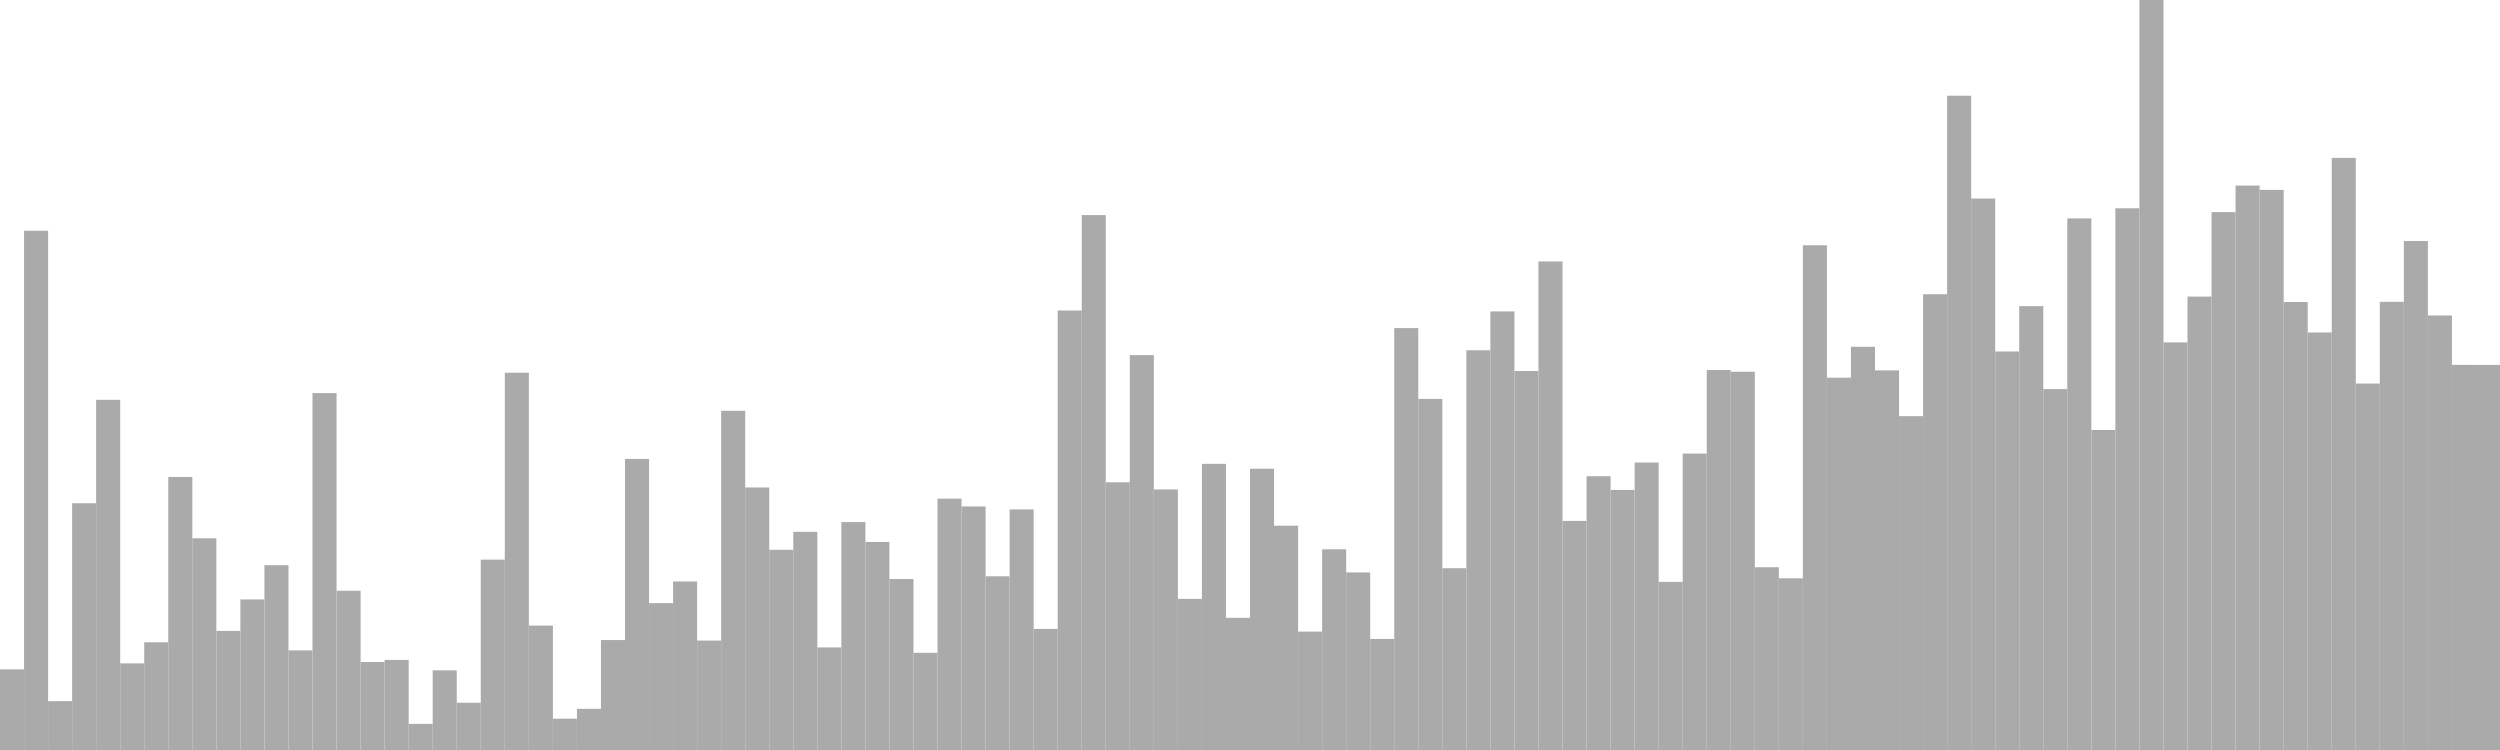 <?xml version="1.0" standalone="no"?>
<svg xmlns:xlink="http://www.w3.org/1999/xlink" xmlns="http://www.w3.org/2000/svg" class="topic-graph" style="width: 100em; height: 30em; text-align: center;"><rect width="0.962em" height="3.225em" x="0em" y="26.775em" fill="#aaa"/><rect width="0.962em" height="20.771em" x="0.962em" y="9.229em" fill="#aaa"/><rect width="0.962em" height="1.954em" x="1.923em" y="28.046em" fill="#aaa"/><rect width="0.962em" height="9.87em" x="2.885em" y="20.13em" fill="#aaa"/><rect width="0.962em" height="14.007em" x="3.846em" y="15.993em" fill="#aaa"/><rect width="0.962em" height="3.465em" x="4.808em" y="26.535em" fill="#aaa"/><rect width="0.962em" height="4.309em" x="5.769em" y="25.691em" fill="#aaa"/><rect width="0.962em" height="10.921em" x="6.731em" y="19.079em" fill="#aaa"/><rect width="0.962em" height="8.469em" x="7.692em" y="21.531em" fill="#aaa"/><rect width="0.962em" height="4.763em" x="8.654em" y="25.237em" fill="#aaa"/><rect width="0.962em" height="6.023em" x="9.615em" y="23.977em" fill="#aaa"/><rect width="0.962em" height="7.392em" x="10.577em" y="22.608em" fill="#aaa"/><rect width="0.962em" height="3.985em" x="11.538em" y="26.015em" fill="#aaa"/><rect width="0.962em" height="14.276em" x="12.5em" y="15.724em" fill="#aaa"/><rect width="0.962em" height="6.371em" x="13.462em" y="23.629em" fill="#aaa"/><rect width="0.962em" height="3.519em" x="14.423em" y="26.481em" fill="#aaa"/><rect width="0.962em" height="3.603em" x="15.385em" y="26.397em" fill="#aaa"/><rect width="0.962em" height="1.045em" x="16.346em" y="28.955em" fill="#aaa"/><rect width="0.962em" height="3.186em" x="17.308em" y="26.814em" fill="#aaa"/><rect width="0.962em" height="1.891em" x="18.269em" y="28.109em" fill="#aaa"/><rect width="0.962em" height="7.614em" x="19.231em" y="22.386em" fill="#aaa"/><rect width="0.962em" height="15.091em" x="20.192em" y="14.909em" fill="#aaa"/><rect width="0.962em" height="4.976em" x="21.154em" y="25.024em" fill="#aaa"/><rect width="0.962em" height="1.252em" x="22.115em" y="28.748em" fill="#aaa"/><rect width="0.962em" height="1.647em" x="23.077em" y="28.353em" fill="#aaa"/><rect width="0.962em" height="4.398em" x="24.038em" y="25.602em" fill="#aaa"/><rect width="0.962em" height="11.643em" x="25em" y="18.357em" fill="#aaa"/><rect width="0.962em" height="5.874em" x="25.962em" y="24.126em" fill="#aaa"/><rect width="0.962em" height="6.741em" x="26.923em" y="23.259em" fill="#aaa"/><rect width="0.962em" height="4.377em" x="27.885em" y="25.623em" fill="#aaa"/><rect width="0.962em" height="13.569em" x="28.846em" y="16.431em" fill="#aaa"/><rect width="0.962em" height="10.501em" x="29.808em" y="19.499em" fill="#aaa"/><rect width="0.962em" height="8.008em" x="30.769em" y="21.992em" fill="#aaa"/><rect width="0.962em" height="8.728em" x="31.731em" y="21.272em" fill="#aaa"/><rect width="0.962em" height="4.103em" x="32.692em" y="25.897em" fill="#aaa"/><rect width="0.962em" height="9.117em" x="33.654em" y="20.883em" fill="#aaa"/><rect width="0.962em" height="8.322em" x="34.615em" y="21.678em" fill="#aaa"/><rect width="0.962em" height="6.839em" x="35.577em" y="23.161em" fill="#aaa"/><rect width="0.962em" height="3.888em" x="36.538em" y="26.112em" fill="#aaa"/><rect width="0.962em" height="10.053em" x="37.5em" y="19.947em" fill="#aaa"/><rect width="0.962em" height="9.742em" x="38.462em" y="20.258em" fill="#aaa"/><rect width="0.962em" height="6.948em" x="39.423em" y="23.052em" fill="#aaa"/><rect width="0.962em" height="9.623em" x="40.385em" y="20.377em" fill="#aaa"/><rect width="0.962em" height="4.843em" x="41.346em" y="25.157em" fill="#aaa"/><rect width="0.962em" height="17.579em" x="42.308em" y="12.421em" fill="#aaa"/><rect width="0.962em" height="21.397em" x="43.269em" y="8.603em" fill="#aaa"/><rect width="0.962em" height="10.708em" x="44.231em" y="19.292em" fill="#aaa"/><rect width="0.962em" height="15.795em" x="45.192em" y="14.205em" fill="#aaa"/><rect width="0.962em" height="10.422em" x="46.154em" y="19.578em" fill="#aaa"/><rect width="0.962em" height="6.044em" x="47.115em" y="23.956em" fill="#aaa"/><rect width="0.962em" height="11.446em" x="48.077em" y="18.554em" fill="#aaa"/><rect width="0.962em" height="5.287em" x="49.038em" y="24.713em" fill="#aaa"/><rect width="0.962em" height="11.251em" x="50em" y="18.749em" fill="#aaa"/><rect width="0.962em" height="8.972em" x="50.962em" y="21.028em" fill="#aaa"/><rect width="0.962em" height="4.736em" x="51.923em" y="25.264em" fill="#aaa"/><rect width="0.962em" height="8.028em" x="52.885em" y="21.972em" fill="#aaa"/><rect width="0.962em" height="7.103em" x="53.846em" y="22.897em" fill="#aaa"/><rect width="0.962em" height="4.442em" x="54.808em" y="25.558em" fill="#aaa"/><rect width="0.962em" height="16.876em" x="55.769em" y="13.124em" fill="#aaa"/><rect width="0.962em" height="14.043em" x="56.731em" y="15.957em" fill="#aaa"/><rect width="0.962em" height="7.271em" x="57.692em" y="22.729em" fill="#aaa"/><rect width="0.962em" height="15.989em" x="58.654em" y="14.011em" fill="#aaa"/><rect width="0.962em" height="17.543em" x="59.615em" y="12.457em" fill="#aaa"/><rect width="0.962em" height="15.16em" x="60.577em" y="14.84em" fill="#aaa"/><rect width="0.962em" height="19.542em" x="61.538em" y="10.458em" fill="#aaa"/><rect width="0.962em" height="9.164em" x="62.5em" y="20.836em" fill="#aaa"/><rect width="0.962em" height="10.951em" x="63.462em" y="19.049em" fill="#aaa"/><rect width="0.962em" height="10.403em" x="64.423em" y="19.597em" fill="#aaa"/><rect width="0.962em" height="11.499em" x="65.385em" y="18.501em" fill="#aaa"/><rect width="0.962em" height="6.725em" x="66.346em" y="23.275em" fill="#aaa"/><rect width="0.962em" height="11.857em" x="67.308em" y="18.143em" fill="#aaa"/><rect width="0.962em" height="15.199em" x="68.269em" y="14.801em" fill="#aaa"/><rect width="0.962em" height="15.131em" x="69.231em" y="14.869em" fill="#aaa"/><rect width="0.962em" height="7.31em" x="70.192em" y="22.69em" fill="#aaa"/><rect width="0.962em" height="6.868em" x="71.154em" y="23.132em" fill="#aaa"/><rect width="0.962em" height="20.189em" x="72.115em" y="9.811em" fill="#aaa"/><rect width="0.962em" height="14.893em" x="73.077em" y="15.107em" fill="#aaa"/><rect width="0.962em" height="16.128em" x="74.038em" y="13.872em" fill="#aaa"/><rect width="0.962em" height="15.185em" x="75em" y="14.815em" fill="#aaa"/><rect width="0.962em" height="13.354em" x="75.962em" y="16.646em" fill="#aaa"/><rect width="0.962em" height="18.231em" x="76.923em" y="11.769em" fill="#aaa"/><rect width="0.962em" height="26.171em" x="77.885em" y="3.829em" fill="#aaa"/><rect width="0.962em" height="22.058em" x="78.846em" y="7.942em" fill="#aaa"/><rect width="0.962em" height="15.941em" x="79.808em" y="14.059em" fill="#aaa"/><rect width="0.962em" height="17.755em" x="80.769em" y="12.245em" fill="#aaa"/><rect width="0.962em" height="14.437em" x="81.731em" y="15.563em" fill="#aaa"/><rect width="0.962em" height="21.264em" x="82.692em" y="8.736em" fill="#aaa"/><rect width="0.962em" height="12.802em" x="83.654em" y="17.198em" fill="#aaa"/><rect width="0.962em" height="21.669em" x="84.615em" y="8.331em" fill="#aaa"/><rect width="0.962em" height="30em" x="85.577em" y="0em" fill="#aaa"/><rect width="0.962em" height="16.304em" x="86.538em" y="13.696em" fill="#aaa"/><rect width="0.962em" height="18.136em" x="87.5em" y="11.864em" fill="#aaa"/><rect width="0.962em" height="21.515em" x="88.462em" y="8.485em" fill="#aaa"/><rect width="0.962em" height="22.577em" x="89.423em" y="7.423em" fill="#aaa"/><rect width="0.962em" height="22.404em" x="90.385em" y="7.596em" fill="#aaa"/><rect width="0.962em" height="17.92em" x="91.346em" y="12.08em" fill="#aaa"/><rect width="0.962em" height="16.7em" x="92.308em" y="13.3em" fill="#aaa"/><rect width="0.962em" height="23.685em" x="93.269em" y="6.315em" fill="#aaa"/><rect width="0.962em" height="14.658em" x="94.231em" y="15.342em" fill="#aaa"/><rect width="0.962em" height="17.927em" x="95.192em" y="12.073em" fill="#aaa"/><rect width="0.962em" height="20.359em" x="96.154em" y="9.641em" fill="#aaa"/><rect width="0.962em" height="17.381em" x="97.115em" y="12.619em" fill="#aaa"/><rect width="0.962em" height="15.405em" x="98.077em" y="14.595em" fill="#aaa"/><rect width="0.962em" height="15.403em" x="99.038em" y="14.597em" fill="#aaa"/></svg>